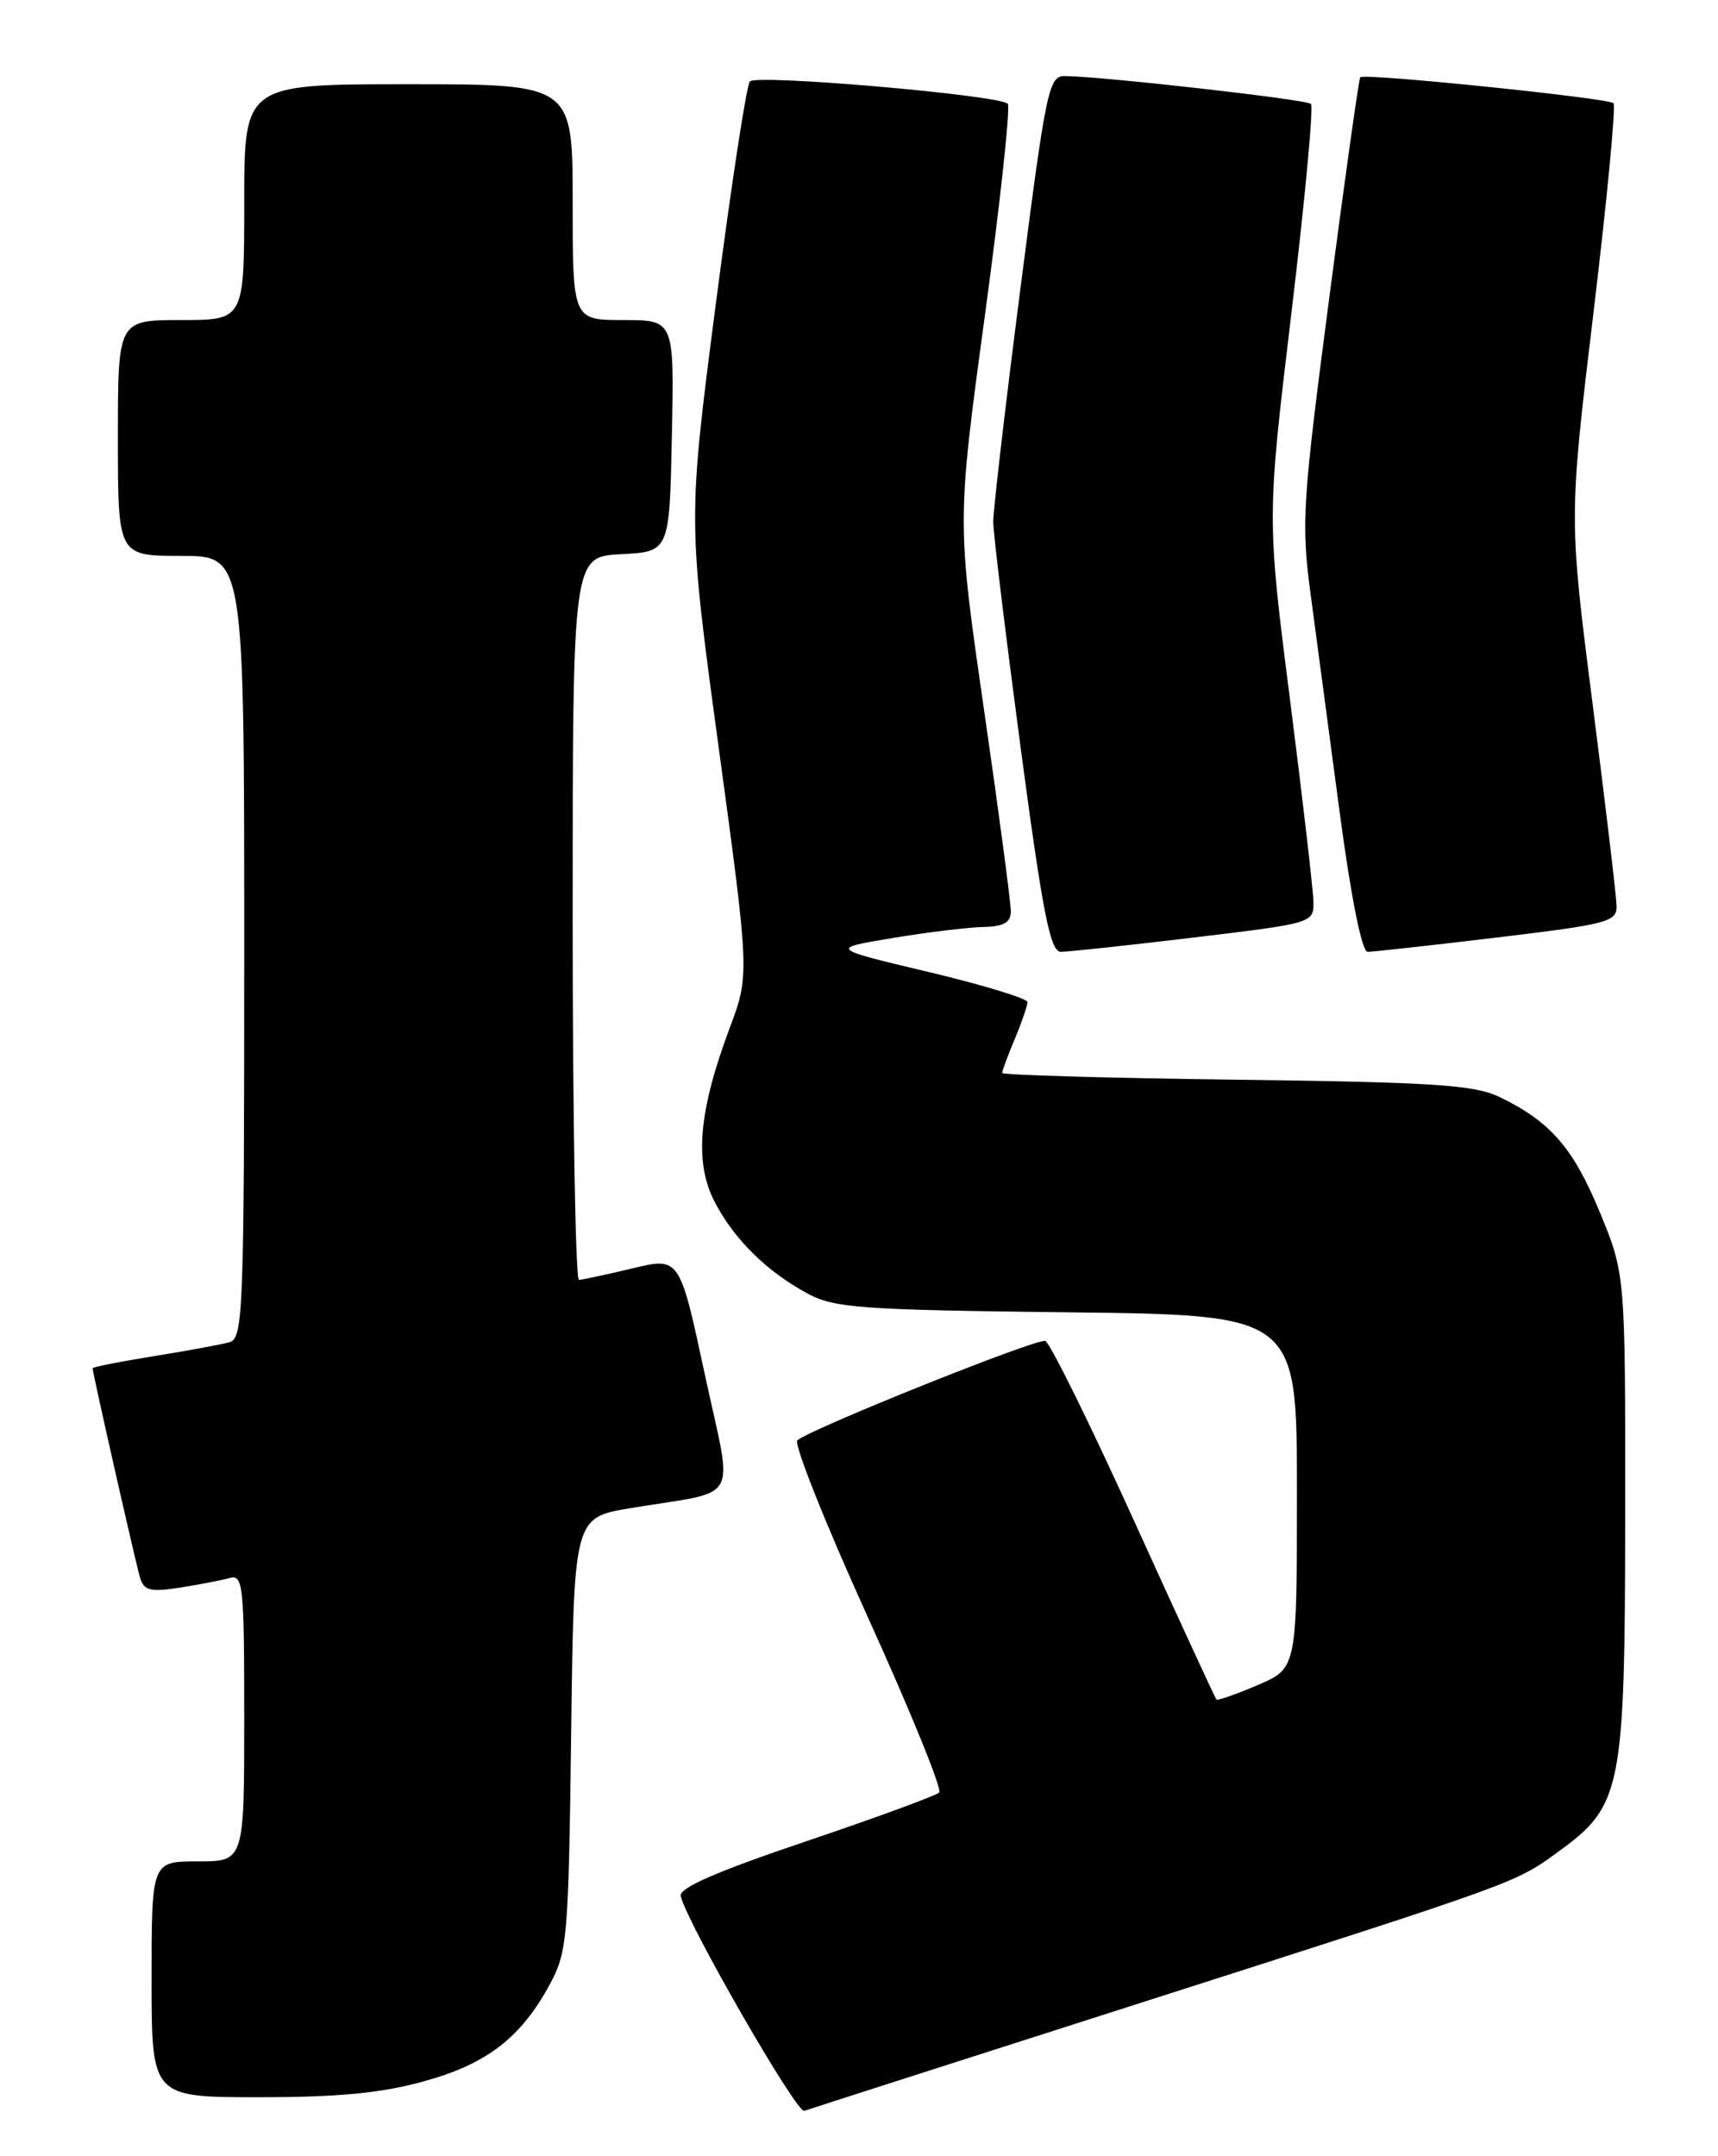 <?xml version="1.0" encoding="UTF-8" standalone="no"?>
<!DOCTYPE svg PUBLIC "-//W3C//DTD SVG 1.1//EN" "http://www.w3.org/Graphics/SVG/1.1/DTD/svg11.dtd" >
<svg xmlns="http://www.w3.org/2000/svg" xmlns:xlink="http://www.w3.org/1999/xlink" version="1.1" viewBox="0 0 204 256">
 <g >
 <path fill="currentColor"
d=" M 134.50 238.10 C 180.59 223.35 179.85 223.61 185.00 219.88 C 192.59 214.38 192.95 212.58 192.98 179.89 C 193.00 151.28 193.00 151.28 189.95 143.89 C 186.81 136.28 184.06 133.12 178.00 130.22 C 175.05 128.81 170.15 128.49 146.75 128.19 C 131.49 128.00 119.00 127.63 119.00 127.39 C 119.00 127.14 119.67 125.32 120.50 123.35 C 121.33 121.37 122.00 119.40 122.00 118.98 C 122.00 118.55 116.71 116.94 110.25 115.40 C 98.50 112.61 98.50 112.61 106.00 111.37 C 110.12 110.68 114.96 110.10 116.75 110.06 C 119.14 110.02 120.01 109.54 120.03 108.25 C 120.05 107.29 118.61 96.48 116.84 84.23 C 113.62 61.96 113.62 61.96 116.95 37.45 C 118.78 23.97 120.00 12.66 119.66 12.32 C 118.61 11.28 89.81 8.79 89.04 9.67 C 88.64 10.13 86.82 22.04 84.99 36.14 C 81.67 61.78 81.67 61.78 85.34 88.76 C 89.01 115.74 89.01 115.74 86.62 122.12 C 82.96 131.91 82.43 137.96 84.83 142.64 C 87.15 147.14 91.08 151.01 96.00 153.64 C 99.12 155.30 102.45 155.53 126.75 155.81 C 154.00 156.12 154.00 156.12 154.00 177.09 C 154.00 198.07 154.00 198.07 149.36 200.06 C 146.81 201.15 144.59 201.93 144.44 201.78 C 144.29 201.62 139.88 192.06 134.64 180.52 C 129.40 168.98 124.66 159.39 124.12 159.21 C 123.11 158.87 96.19 169.67 94.68 171.01 C 94.23 171.41 97.98 180.83 103.02 191.94 C 108.07 203.05 111.89 212.45 111.53 212.82 C 111.16 213.19 104.03 215.81 95.68 218.63 C 85.02 222.23 80.60 224.16 80.83 225.13 C 81.61 228.38 94.59 250.93 95.50 250.62 C 96.05 250.42 113.60 244.79 134.50 238.10 Z  M 50.35 247.11 C 57.87 245.03 61.88 241.92 65.34 235.50 C 67.36 231.75 67.52 229.89 67.82 205.84 C 68.15 180.18 68.15 180.18 74.82 179.07 C 88.19 176.83 87.06 178.88 83.67 163.08 C 80.70 149.25 80.70 149.25 75.10 150.59 C 72.02 151.33 69.16 151.94 68.75 151.96 C 68.34 151.98 68.00 132.67 68.00 109.05 C 68.00 66.10 68.00 66.10 73.75 65.80 C 79.50 65.50 79.50 65.50 79.78 51.75 C 80.06 38.00 80.06 38.00 74.03 38.00 C 68.00 38.00 68.00 38.00 68.00 24.00 C 68.00 10.00 68.00 10.00 48.50 10.00 C 29.00 10.00 29.00 10.00 29.00 24.00 C 29.00 38.00 29.00 38.00 21.50 38.00 C 14.00 38.00 14.00 38.00 14.00 52.00 C 14.00 66.00 14.00 66.00 21.50 66.00 C 29.00 66.00 29.00 66.00 29.00 112.43 C 29.00 155.80 28.88 158.90 27.25 159.36 C 26.29 159.63 22.24 160.38 18.25 161.02 C 14.26 161.66 11.00 162.30 11.00 162.46 C 11.00 163.03 16.11 185.58 16.63 187.32 C 17.09 188.85 17.85 189.04 21.34 188.50 C 23.63 188.14 26.29 187.63 27.25 187.36 C 28.87 186.90 29.00 188.16 29.00 203.93 C 29.00 221.00 29.00 221.00 23.50 221.00 C 18.00 221.00 18.00 221.00 18.00 235.00 C 18.00 249.00 18.00 249.00 30.77 249.00 C 40.22 249.00 45.32 248.51 50.35 247.11 Z  M 141.75 111.31 C 155.93 109.61 156.00 109.59 155.96 107.05 C 155.93 105.65 154.68 94.83 153.17 83.00 C 150.43 61.50 150.43 61.50 153.34 37.21 C 154.94 23.85 155.99 12.66 155.67 12.34 C 155.14 11.81 131.26 9.11 126.46 9.03 C 124.53 9.00 124.22 10.51 121.17 34.25 C 119.38 48.14 117.93 60.62 117.94 62.00 C 117.95 63.38 119.42 75.41 121.19 88.75 C 123.82 108.48 124.71 113.00 125.96 113.01 C 126.81 113.01 133.91 112.25 141.75 111.31 Z  M 177.75 111.31 C 190.92 109.73 192.00 109.45 191.96 107.55 C 191.93 106.42 190.65 95.60 189.10 83.50 C 186.29 61.50 186.29 61.50 189.21 37.15 C 190.82 23.76 191.89 12.56 191.59 12.25 C 190.97 11.64 161.98 8.67 161.52 9.17 C 161.36 9.35 159.69 21.20 157.82 35.50 C 154.65 59.75 154.50 62.11 155.62 70.50 C 156.28 75.45 157.82 87.04 159.05 96.25 C 160.41 106.49 161.71 113.00 162.39 113.01 C 163.00 113.01 169.91 112.25 177.75 111.31 Z "/>
</g>
</svg>